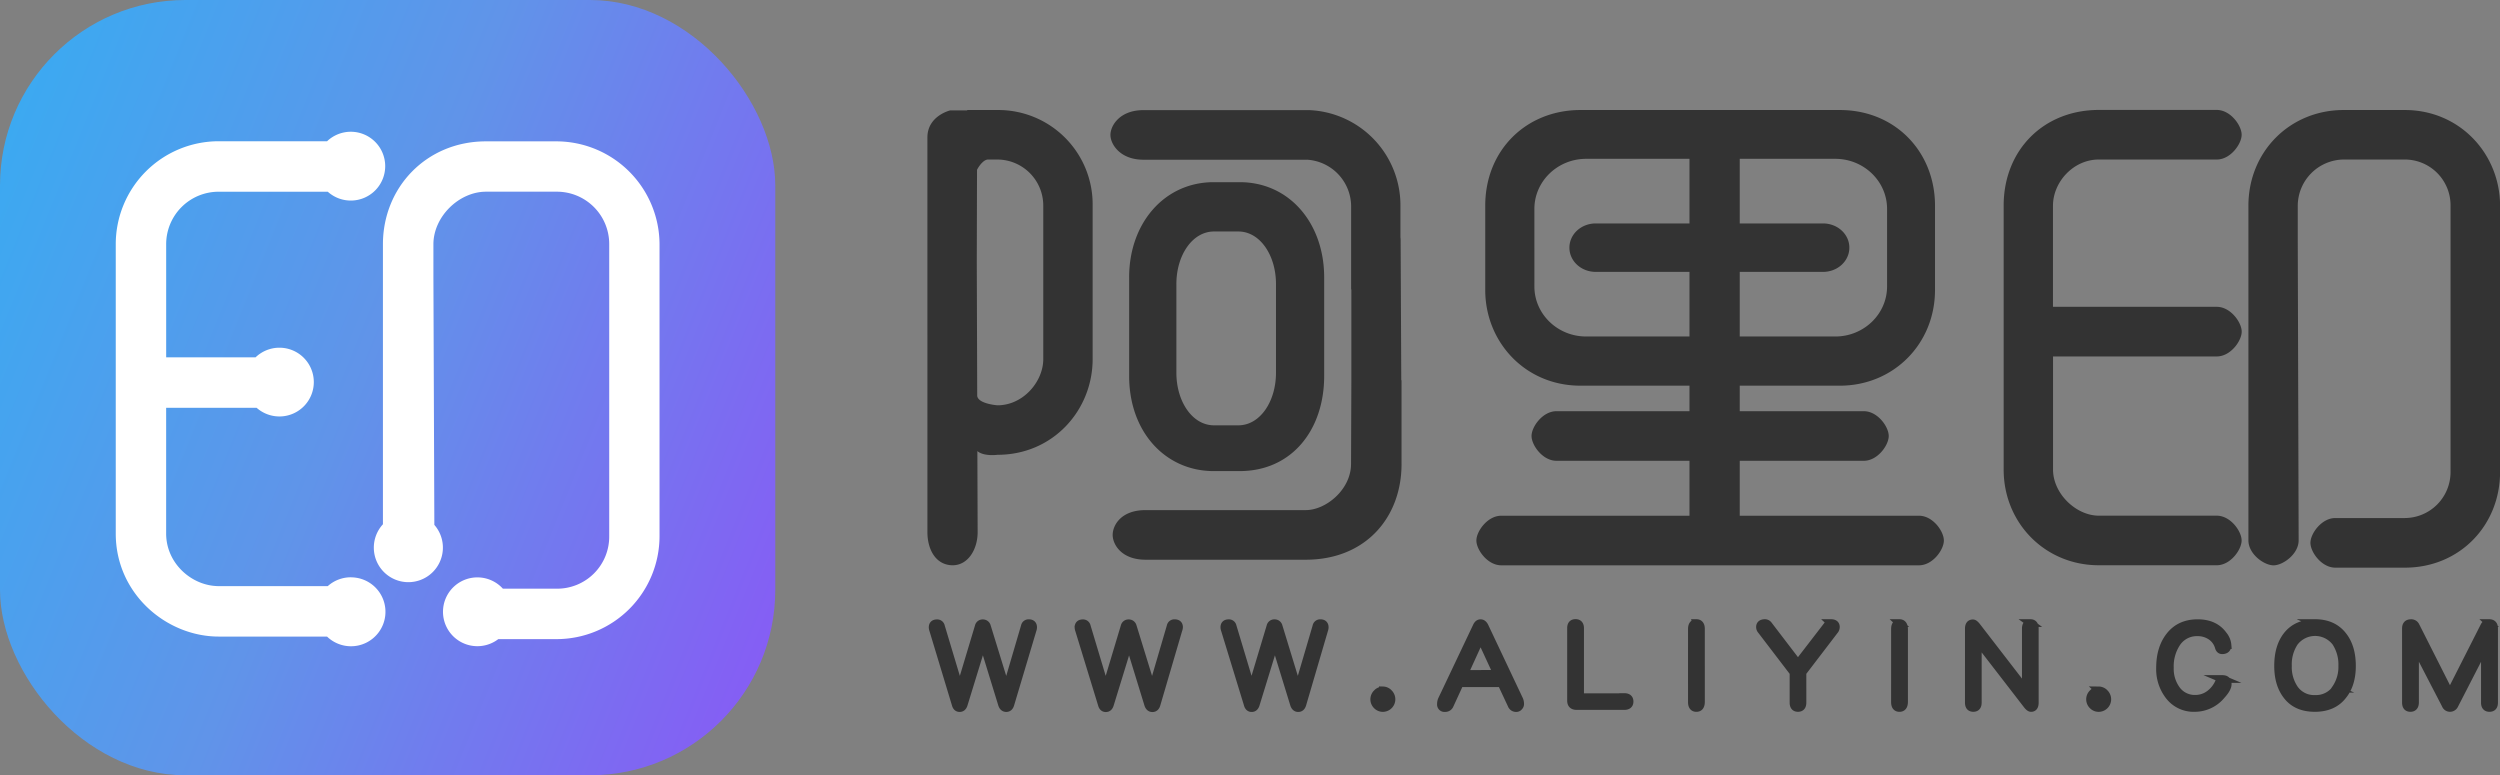<svg xmlns="http://www.w3.org/2000/svg" xmlns:xlink="http://www.w3.org/1999/xlink" viewBox="0 0 928.69 288"><rect x="0" y="0" width="928.69" height="288" fill="#808080" stroke="none"/><defs><linearGradient id="未命名的渐变_106" x1="-10.55" y1="81.56" x2="298.55" y2="206.44" gradientUnits="userSpaceOnUse"><stop offset="0" stop-color="#3ca9f1"/><stop offset="0.46" stop-color="#6094e9"/><stop offset="1" stop-color="#855ef4"/></linearGradient></defs><title>确认版logo</title><g id="确认版"><g id="中文_拷贝" data-name="中文 拷贝"><path d="M354,210h0ZM520.3,89.2a7.37,7.37,0,0,0-.07-1V76.42a35.38,35.38,0,0,0-33.8-35.51c-.19,0-.38,0-.57,0H424.74c-8.8,0-12.24,5.78-12.24,9.21s3.56,9.21,12.24,9.21h60.85a17.43,17.43,0,0,1,16.32,17.12V107.5H502v33.75l-.12,31.07c0,9.58-9.38,17.17-16.79,17.17H461.53c-.16,0-.33,0-.49,0H425.57c-9.28,0-12.24,5.78-12.24,9.22s3.15,9.21,12.24,9.21h59.5c22.22,0,35.57-15.7,35.57-35.54V141.25h-.1ZM712.86,191.58H646.27V171.17h46.11c5.1,0,9.24-5.78,9.24-9.21s-4.13-9.21-9.24-9.21H646.27v-9.48h37.19c19.92,0,35.35-15.51,35.35-35.54V76.42c0-20.09-14.83-35.55-35.35-35.55H587.08c-20,0-35.35,14.8-35.35,35.55v31.31c0,19.33,14.85,35.54,35.35,35.54H627.6v9.48H578.17c-5.11,0-9.24,5.78-9.24,9.21s4.13,9.21,9.24,9.21H627.6v20.41H557.68c-5.1,0-9.24,5.78-9.24,9.21s4.14,9.21,9.24,9.21H712.86c5.1,0,9.24-5.78,9.24-9.21S718,191.58,712.86,191.58ZM646.27,101h30.94c5.4,0,9.78-4,9.78-9s-4.38-9-9.78-9H646.27V59h35.49C692.37,59,701,67.34,701,77.58v28.85c0,10.24-8.63,18.57-19.23,18.57H646.27ZM627.6,83H592.78c-5.4,0-9.78,4-9.78,9s4.38,9,9.78,9H627.6v24H589.22c-10.61,0-19.23-8.33-19.23-18.57V77.58C570,67.34,578.61,59,589.22,59H627.6ZM370.55,40.87H359.3V41H353s-8.49,2-8.49,10.06V197.71c0,6.25,3,12.27,9.46,12.28,5.79-.09,9.2-6.1,9.2-12.28l-.1-30.14c2.42,2.08,7.47,1.38,7.47,1.38,20.7,0,35.35-16.63,35.35-35.55v-57A35.05,35.05,0,0,0,370.55,40.87Zm17,92.54c0,8.35-7.46,17.15-17,17.15,0,0-7.2-.5-7.54-3.51l-.16-49.66.09-34.32c1-1.91,2.66-3.81,4.09-3.81h3.52a17.12,17.12,0,0,1,17,17.16ZM779.65,59.26h9.22c.18,0,.35,0,.54,0h34.07c5.1,0,9.24-5.78,9.24-9.21s-4.14-9.21-9.24-9.21H779.65c-20.41,0-35.34,14.81-35.34,35.55v98.05c0,19.87,15.42,35.54,35.34,35.54h43.82c5.1,0,9.24-5.78,9.24-9.21s-4.14-9.21-9.24-9.21H789.4c-.17,0-.33,0-.49,0h-9.26c-8.38,0-17-8.13-17-17.15v-42h60.85c5.1,0,9.24-5.78,9.24-9.21s-4.14-9.22-9.24-9.22H762.63V76.42C762.63,67.61,770.21,59.26,779.65,59.26Zm113.7-18.39H870.58c-19.92,0-35.35,15.44-35.35,35.55v124.3c0,5.14,5.84,9.29,9.33,9.29s9.33-4.16,9.33-9.29L853.56,89.2V76.42a17.25,17.25,0,0,1,17-17.16h22.76a17,17,0,0,1,17,17.16v98.87a17.07,17.07,0,0,1-17,17.15H893c-.16,0-.33,0-.49,0h-25c-5.1,0-9.24,5.78-9.24,9.21s4.14,9.22,9.24,9.22h25.86c20.36,0,35.35-15.73,35.35-35.55V76.42C928.69,57.11,913.71,40.87,893.35,40.87ZM450.86,175h9.63c19.38,0,31.41-15.3,31.41-35.34V103c0-19.81-12.71-35.33-31.41-35.33h-9.63c-18.28,0-31.41,15.19-31.41,35.33v36.65C419.45,160.56,433,175,450.86,175ZM437,105.49c0-10.57,5.87-19.5,14-19.5h9c8.13,0,14,8.93,14,19.5v33c0,10.58-5.87,19.51-14,19.51h-9c-8.13,0-14-8.93-14-19.51Z" style="fill:#333;fill-rule:evenodd"/></g><g id="英文_拷贝" data-name="英文 拷贝"><path d="M382.17,231.48a1.43,1.43,0,0,0-1.49,1.17L373.82,256l-7.18-23.31a1.55,1.55,0,0,0-1.54-1.17,1.5,1.5,0,0,0-1.54,1.17l-7,23.31-7-23.31a1.43,1.43,0,0,0-1.49-1.17q-1.63,0-1.63,1.55a3.11,3.11,0,0,0,.19.94L355,261.69q.37,1.36,1.49,1.36t1.54-1.36l7.09-23.08,7.09,23.08q.46,1.36,1.59,1.36t1.54-1.36L383.61,234a3.13,3.13,0,0,0,.19-.94Q383.8,231.48,382.17,231.48Zm54.16,0a1.43,1.43,0,0,0-1.49,1.17L428,256l-7.18-23.31a1.55,1.55,0,0,0-1.54-1.17,1.5,1.5,0,0,0-1.54,1.17l-7,23.31-7-23.31a1.43,1.43,0,0,0-1.49-1.17q-1.63,0-1.63,1.55a3.11,3.11,0,0,0,.19.94l8.49,27.72q.37,1.36,1.49,1.36t1.54-1.36l7.09-23.08,7.09,23.08q.46,1.36,1.59,1.36t1.54-1.36L437.77,234A3.13,3.13,0,0,0,438,233Q438,231.48,436.33,231.48Zm54.16,0a1.43,1.43,0,0,0-1.49,1.17L482.14,256,475,232.66a1.55,1.55,0,0,0-1.54-1.17,1.5,1.5,0,0,0-1.54,1.17l-7,23.31-7-23.31a1.43,1.43,0,0,0-1.49-1.17q-1.63,0-1.63,1.55a3.11,3.11,0,0,0,.19.94l8.49,27.72q.37,1.36,1.49,1.36t1.54-1.36l7.09-23.08,7.09,23.08q.46,1.36,1.58,1.36t1.54-1.36L491.93,234a3.13,3.13,0,0,0,.19-.94Q492.12,231.48,490.49,231.48Zm23.25,25a3,3,0,0,0-2.28,1,3.19,3.19,0,0,0,0,4.6,3.1,3.1,0,0,0,2.28.94,3.25,3.25,0,0,0,2.24-5.53A3.07,3.07,0,0,0,513.74,256.44Zm37.8-23.78c-.4-.81-.92-1.22-1.54-1.22s-1.12.4-1.49,1.22l-12.87,27.11a3.85,3.85,0,0,0-.37,1.73,1.32,1.32,0,0,0,1.49,1.5,1.83,1.83,0,0,0,1.82-1.13l3.73-8.11h15.39l3.78,8.07a1.83,1.83,0,0,0,1.82,1.18,1.28,1.28,0,0,0,1-.52,1.36,1.36,0,0,0,.42-1,3.85,3.85,0,0,0-.37-1.73Zm-7.6,17.64L550,237.07l6.11,13.23Zm59.43,8.63H587.74a.66.66,0,0,1-.75-.75V233.41q0-2-1.72-2t-1.68,2v26.88q0,2,2.1,2h17.67q2,0,2-1.69T603.36,258.92Zm26.79-27.49q-1.68,0-1.68,2.2V260.8q0,2.2,1.68,2.21t1.72-2.21V233.64Q631.88,231.44,630.15,231.44Zm50,0a1.7,1.7,0,0,0-1.31.75L667.9,246.45,657,232.19a1.7,1.7,0,0,0-1.31-.75q-1.91,0-1.91,1.5a1.94,1.94,0,0,0,.51,1.27l11.94,15.62V261q0,2,1.68,2t1.68-2V249.82l11.94-15.62a2.07,2.07,0,0,0,.47-1.27Q682,231.44,680.12,231.44Zm25.44,0q-1.68,0-1.68,2.2V260.8q0,2.2,1.68,2.21t1.73-2.21V233.64Q707.28,231.44,705.56,231.44Zm48.66,0q-1.72,0-1.73,2v22.75l-18.28-23.69q-.84-1-1.35-1-1.54,0-1.54,2V261q0,2,1.68,2t1.68-2v-22.8L753,261.88q.88,1.13,1.49,1.13,1.4,0,1.4-2V233.41Q755.89,231.44,754.21,231.44Zm25.39,25a3,3,0,0,0-2.28,1,3.19,3.19,0,0,0,0,4.6,3.1,3.1,0,0,0,2.28.94,3.25,3.25,0,0,0,2.24-5.53A3.07,3.07,0,0,0,779.61,256.44Zm46-4.22a1.42,1.42,0,0,0-1.35,1.08,10.92,10.92,0,0,1-3.54,4.5,8.6,8.6,0,0,1-5.18,1.73,8.33,8.33,0,0,1-7.13-3.52,13.05,13.05,0,0,1-2.38-8,15.64,15.64,0,0,1,2.52-9.15,8.92,8.92,0,0,1,7.83-4,8.57,8.57,0,0,1,4.8,1.41,7.19,7.19,0,0,1,3,4.13c.22.75.64,1.12,1.26,1.12q2,0,2-1.92a6.76,6.76,0,0,0-1.59-3.8q-3.17-4.36-9.51-4.36-6.76,0-10.49,4.88-3.5,4.55-3.5,11.73a16.17,16.17,0,0,0,3.31,10.37A11.49,11.49,0,0,0,815.3,263a12.91,12.91,0,0,0,9.93-4.69q2.33-2.53,2.33-4.22Q827.57,252.22,825.56,252.22Zm34.35-20.78q-6.95,0-10.54,4.69-3.22,4.22-3.22,11.21,0,6.8,3.26,11Q853,263,859.91,263t10.49-4.69q3.31-4.12,3.31-10.93,0-7-3.31-11.21Q866.76,231.43,859.91,231.44Zm7.69,24.39a9,9,0,0,1-7.69,3.75,8.88,8.88,0,0,1-7.69-3.8,14.26,14.26,0,0,1-2.38-8.49,14.73,14.73,0,0,1,2.38-8.68,9.65,9.65,0,0,1,15.39,0,15,15,0,0,1,2.38,8.73A14.17,14.17,0,0,1,867.6,255.83Zm57-24.39a1.86,1.86,0,0,0-1.82,1L910.1,257.66l-12.73-25.19a1.82,1.82,0,0,0-1.77-1q-1.87,0-1.87,2V261q0,2,1.68,2t1.73-2V240l11.33,21.86A1.76,1.76,0,0,0,910.1,263a1.88,1.88,0,0,0,1.72-1.13L923.06,240v21q0,2,1.73,2t1.72-2V233.41Q926.51,231.44,924.65,231.44Z" style="fill:#333;fill-rule:evenodd"/><path d="M382.17,231.48a1.43,1.43,0,0,0-1.49,1.17L373.82,256l-7.18-23.31a1.55,1.55,0,0,0-1.54-1.17,1.5,1.5,0,0,0-1.54,1.17l-7,23.31-7-23.31a1.43,1.43,0,0,0-1.49-1.17q-1.63,0-1.63,1.55a3.11,3.11,0,0,0,.19.94L355,261.69q.37,1.36,1.49,1.36t1.54-1.36l7.09-23.08,7.09,23.08q.46,1.36,1.59,1.36t1.54-1.36L383.61,234a3.13,3.13,0,0,0,.19-.94Q383.8,231.48,382.17,231.48Zm54.16,0a1.43,1.43,0,0,0-1.49,1.17L428,256l-7.18-23.31a1.55,1.55,0,0,0-1.54-1.17,1.5,1.5,0,0,0-1.54,1.17l-7,23.31-7-23.31a1.43,1.43,0,0,0-1.49-1.17q-1.63,0-1.63,1.55a3.11,3.11,0,0,0,.19.94l8.49,27.72q.37,1.36,1.49,1.36t1.54-1.36l7.09-23.08,7.09,23.08q.46,1.36,1.59,1.36t1.54-1.36L437.77,234A3.13,3.13,0,0,0,438,233Q438,231.48,436.33,231.48Zm54.16,0a1.43,1.43,0,0,0-1.49,1.17L482.14,256,475,232.66a1.55,1.55,0,0,0-1.54-1.17,1.5,1.5,0,0,0-1.54,1.17l-7,23.31-7-23.31a1.43,1.43,0,0,0-1.49-1.17q-1.63,0-1.63,1.55a3.11,3.11,0,0,0,.19.94l8.49,27.72q.37,1.36,1.49,1.36t1.54-1.36l7.09-23.08,7.09,23.08q.46,1.36,1.58,1.36t1.54-1.36L491.93,234a3.13,3.13,0,0,0,.19-.94Q492.12,231.48,490.49,231.48Zm23.25,25a3,3,0,0,0-2.28,1,3.19,3.19,0,0,0,0,4.6,3.1,3.1,0,0,0,2.28.94,3.25,3.25,0,0,0,2.24-5.53A3.07,3.07,0,0,0,513.74,256.44Zm37.8-23.78c-.4-.81-.92-1.22-1.54-1.22s-1.12.4-1.49,1.22l-12.87,27.11a3.85,3.85,0,0,0-.37,1.73,1.32,1.32,0,0,0,1.49,1.5,1.83,1.83,0,0,0,1.82-1.13l3.73-8.11h15.39l3.78,8.07a1.83,1.83,0,0,0,1.82,1.18,1.28,1.28,0,0,0,1-.52,1.36,1.36,0,0,0,.42-1,3.85,3.85,0,0,0-.37-1.73Zm-7.6,17.64L550,237.07l6.11,13.23Zm59.43,8.63H587.74a.66.66,0,0,1-.75-.75V233.41q0-2-1.72-2t-1.68,2v26.88q0,2,2.1,2h17.67q2,0,2-1.69T603.36,258.92Zm26.79-27.49q-1.68,0-1.68,2.2V260.8q0,2.2,1.68,2.21t1.72-2.21V233.64Q631.88,231.44,630.15,231.44Zm50,0a1.7,1.7,0,0,0-1.31.75L667.9,246.45,657,232.19a1.7,1.7,0,0,0-1.31-.75q-1.91,0-1.91,1.5a1.94,1.94,0,0,0,.51,1.27l11.94,15.62V261q0,2,1.68,2t1.68-2V249.82l11.94-15.62a2.07,2.07,0,0,0,.47-1.27Q682,231.44,680.12,231.44Zm25.44,0q-1.68,0-1.68,2.2V260.8q0,2.2,1.68,2.21t1.73-2.21V233.64Q707.28,231.44,705.56,231.44Zm48.66,0q-1.72,0-1.73,2v22.75l-18.28-23.69q-.84-1-1.35-1-1.54,0-1.54,2V261q0,2,1.68,2t1.68-2v-22.8L753,261.88q.88,1.13,1.49,1.13,1.4,0,1.4-2V233.41Q755.89,231.44,754.21,231.44Zm25.39,25a3,3,0,0,0-2.28,1,3.19,3.19,0,0,0,0,4.6,3.1,3.1,0,0,0,2.28.94,3.25,3.25,0,0,0,2.24-5.53A3.07,3.07,0,0,0,779.61,256.44Zm46-4.22a1.42,1.42,0,0,0-1.35,1.08,10.92,10.92,0,0,1-3.54,4.5,8.6,8.6,0,0,1-5.18,1.73,8.33,8.33,0,0,1-7.13-3.52,13.05,13.05,0,0,1-2.38-8,15.64,15.64,0,0,1,2.52-9.15,8.92,8.92,0,0,1,7.83-4,8.57,8.57,0,0,1,4.8,1.41,7.19,7.19,0,0,1,3,4.13c.22.75.64,1.12,1.26,1.12q2,0,2-1.92a6.76,6.76,0,0,0-1.59-3.8q-3.17-4.36-9.51-4.36-6.76,0-10.49,4.88-3.5,4.55-3.5,11.73a16.17,16.17,0,0,0,3.31,10.37A11.49,11.49,0,0,0,815.3,263a12.91,12.91,0,0,0,9.93-4.69q2.33-2.53,2.33-4.22Q827.57,252.22,825.56,252.22Zm34.35-20.78q-6.95,0-10.54,4.69-3.22,4.22-3.22,11.21,0,6.8,3.26,11Q853,263,859.91,263t10.49-4.69q3.31-4.12,3.31-10.93,0-7-3.31-11.21Q866.76,231.43,859.91,231.44Zm7.69,24.39a9,9,0,0,1-7.69,3.75,8.88,8.88,0,0,1-7.69-3.8,14.26,14.26,0,0,1-2.38-8.49,14.73,14.73,0,0,1,2.38-8.68,9.65,9.65,0,0,1,15.39,0,15,15,0,0,1,2.38,8.73A14.17,14.17,0,0,1,867.6,255.83Zm57-24.39a1.86,1.86,0,0,0-1.82,1L910.1,257.66l-12.73-25.19a1.82,1.82,0,0,0-1.77-1q-1.87,0-1.87,2V261q0,2,1.68,2t1.73-2V240l11.33,21.86A1.76,1.76,0,0,0,910.1,263a1.88,1.88,0,0,0,1.72-1.13L923.06,240v21q0,2,1.73,2t1.72-2V233.41Q926.51,231.44,924.65,231.44Z" style="fill:none;stroke:#333;stroke-miterlimit:10;stroke-width:2.835px"/></g><g id="形状_4_拷贝_3_图像" data-name="形状 4 拷贝 3 图像"><rect width="288" height="288" rx="68.88" ry="68.88" style="fill:url(#未命名的渐变_106)"/></g><g id="形状_4_拷贝_4" data-name="形状 4 拷贝 4"><path d="M206.73,52.51H180.51c-22,0-38.26,17-38.26,38.24v104a12.83,12.83,0,1,0,19.1.23L161,102.63V90.75c0-10.26,9.51-19.54,19.54-19.54h26.23a19.44,19.44,0,0,1,19.54,19.54V199.15a19.33,19.33,0,0,1-19.54,19.53h-.38c-.2,0-.4,0-.6,0H186.81a12.78,12.78,0,1,0-1.71,18.74h21.64A38.28,38.28,0,0,0,245,199.15V90.75A38.37,38.37,0,0,0,206.73,52.51ZM130.33,214.45a12.8,12.8,0,0,0-8.57,3.28H92c-.2,0-.4,0-.6,0H81.26c-9.92,0-19.54-8.36-19.54-19.53V151.49H95.33a12.77,12.77,0,1,0-.4-18.74H61.73v-42A19.49,19.49,0,0,1,81.26,71.22H91.31c.24,0,.47,0,.71,0h29.74a12.78,12.78,0,1,0-.26-18.75H81.26A38.25,38.25,0,0,0,43,90.75V198.24c0,22.35,18.83,38.23,38.26,38.23h40.23a12.8,12.8,0,1,0,8.84-22Z" style="fill:#fff;fill-rule:evenodd"/></g></g></svg>
